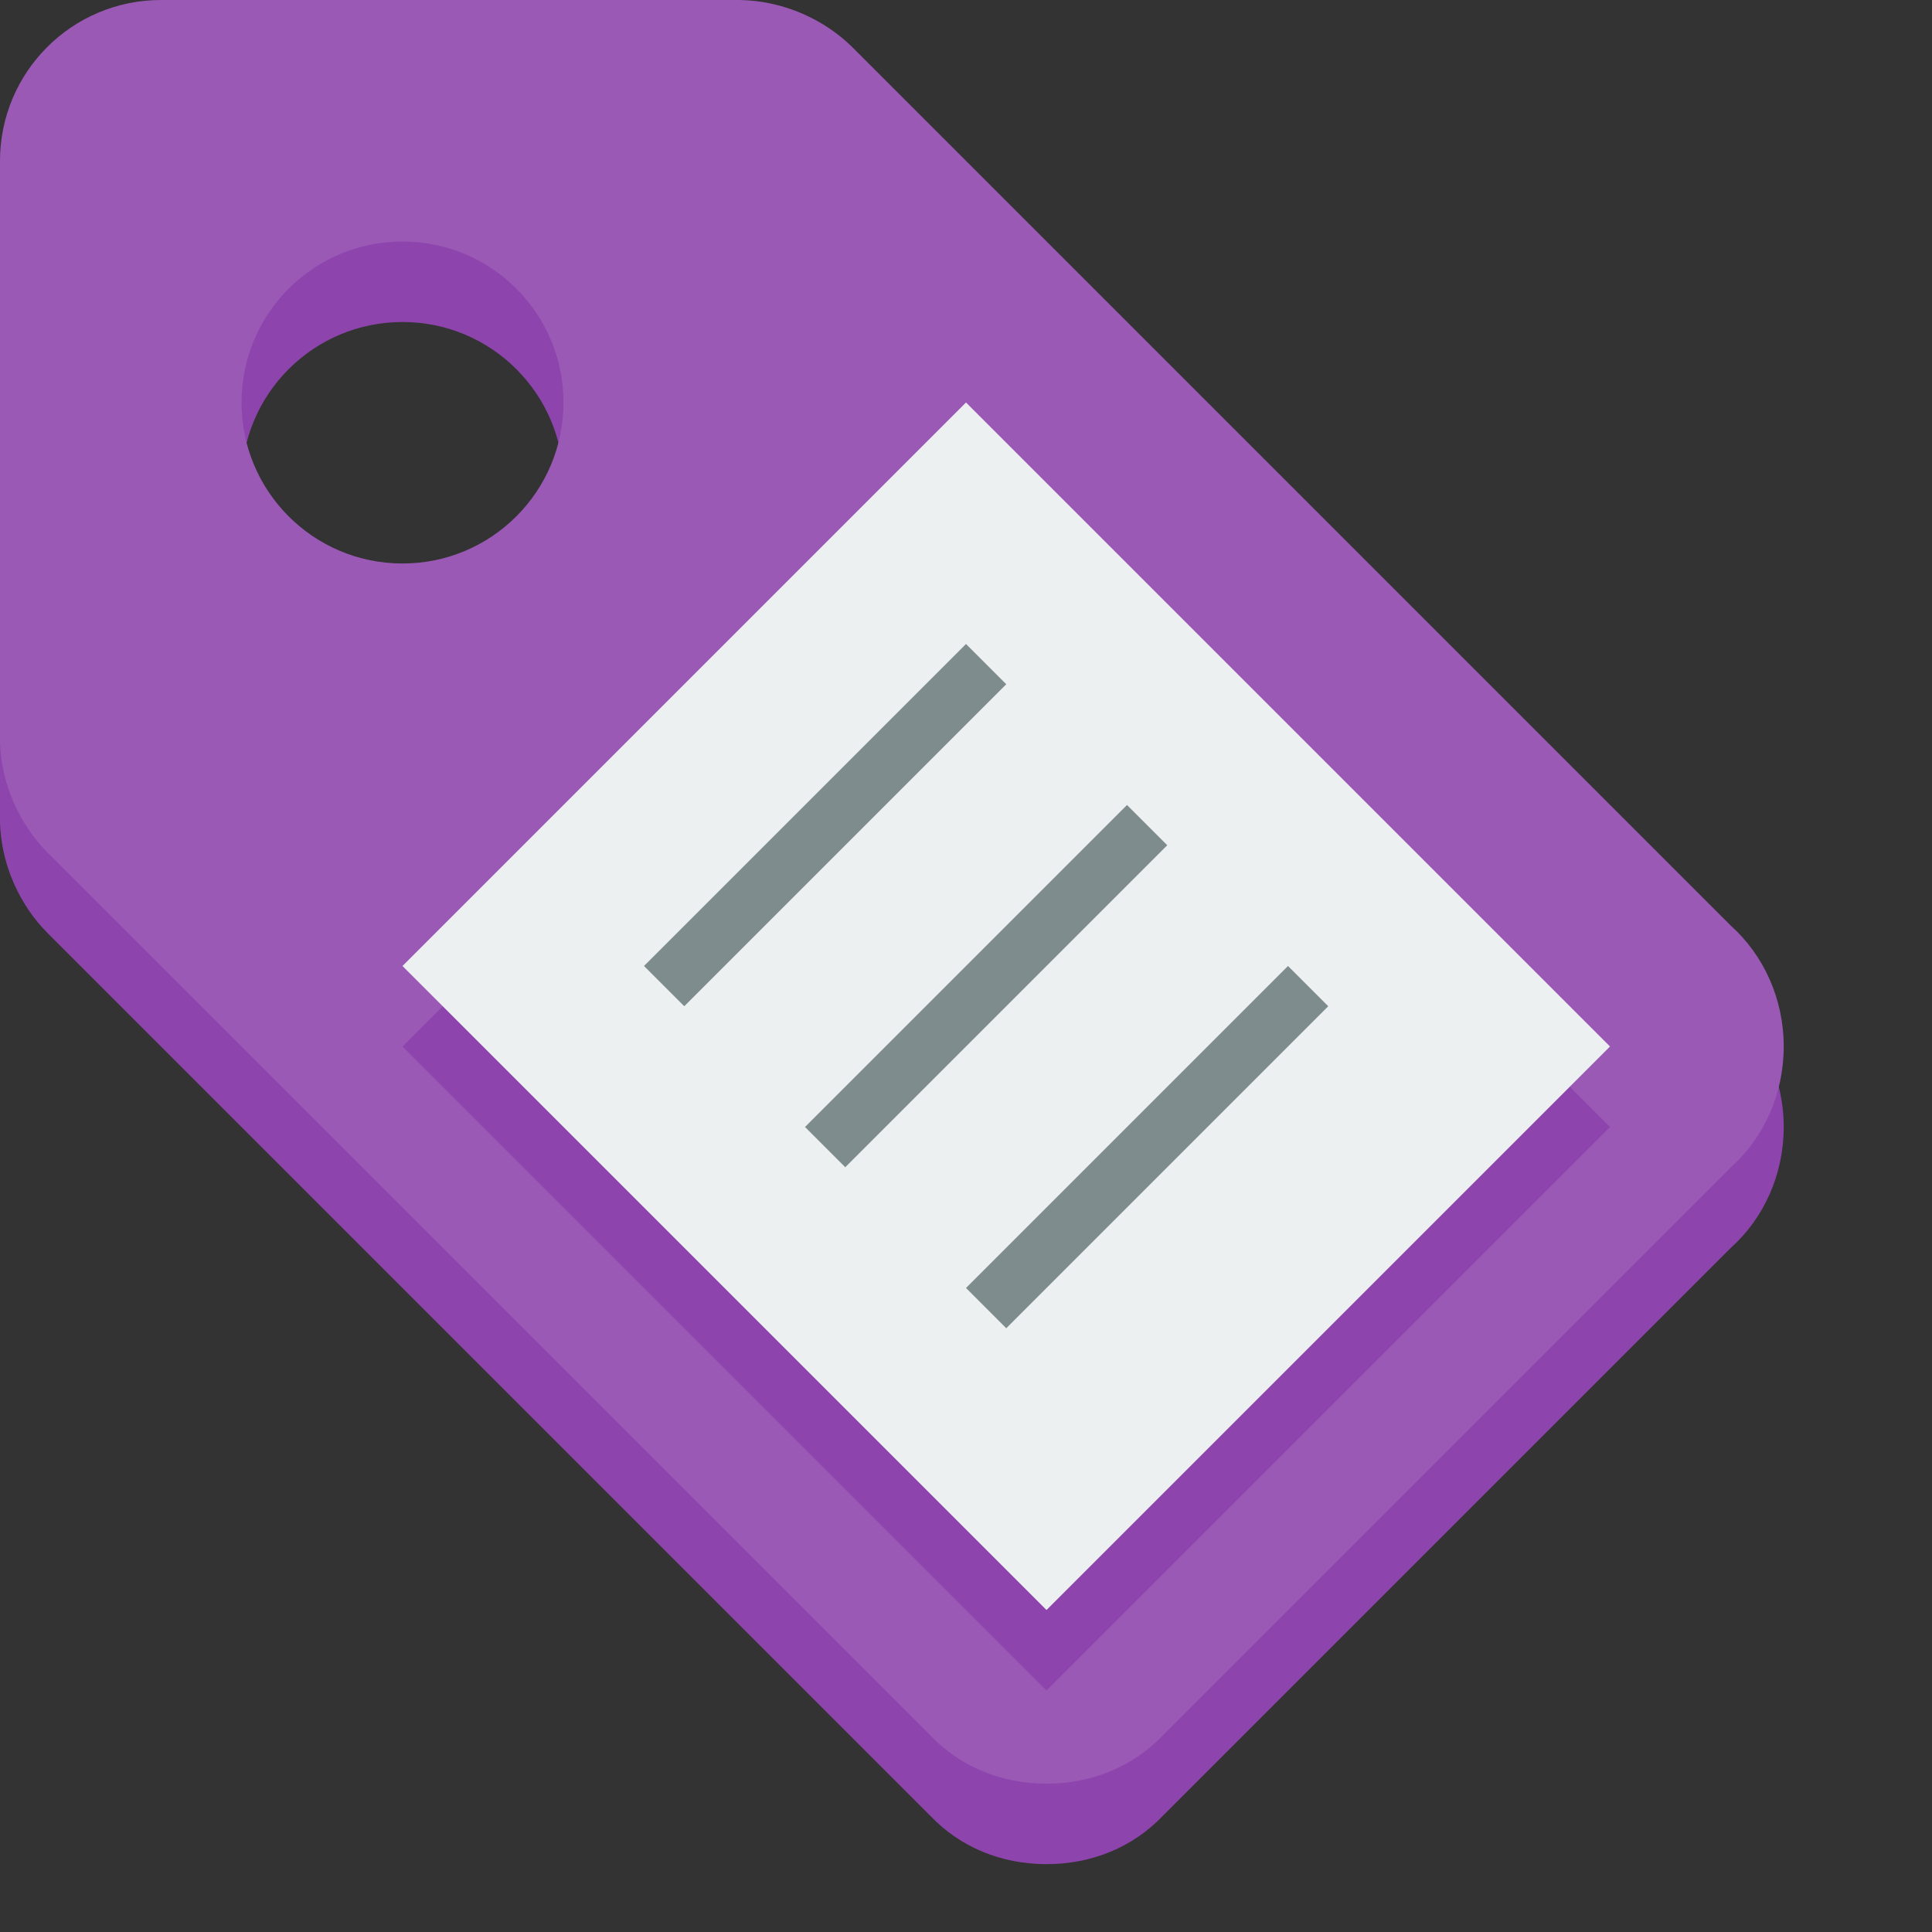 <svg xmlns="http://www.w3.org/2000/svg" width="24" height="24"><rect width="100%" height="100%" fill="#333333" stroke="none"/><g><path d="M2 1c-1.105 0-2 .895-2 2v7.219c.016.527.246 1.027.594 1.375l10.969 10.969c.364.38.87.594 1.438.594.567 0 1.073-.214 1.438-.594l7.063-7.063c.408-.366.656-.909.656-1.5s-.249-1.134-.656-1.5l-10.906-10.906c-.355-.355-.867-.585-1.406-.594h-7.187zm3 3c1.105 0 2 .895 2 2s-.895 2-2 2-2-.895-2-2 .895-2 2-2z" fill="#8e44ad"/><path d="M2 0c-1.105 0-2 .895-2 2v7.219c.016.527.246 1.027.594 1.375l10.969 10.969c.364.38.87.594 1.438.594.567 0 1.073-.214 1.438-.594l7.063-7.063c.408-.366.656-.909.656-1.5s-.249-1.134-.656-1.5l-10.906-10.906c-.355-.355-.867-.585-1.406-.594h-7.187zm3 3c1.105 0 2 .895 2 2s-.895 2-2 2-2-.895-2-2 .895-2 2-2z" fill="#9b59b6"/><path d="M13 21l7-7-8-8-7 7z" fill="#8e44ad"/><path d="M13 20l7-7-8-8-7 7z" fill="#ecf0f1"/><path d="M12 8l-3.5 3.5-.5.5.5.5 4-4-.5-.5zm2 2l-3.5 3.5-.5.5.5.5 4-4-.5-.5zm2 2l-3.5 3.5-.5.5.5.5 4-4-.5-.5z" fill="#7f8c8d"/></g></svg>